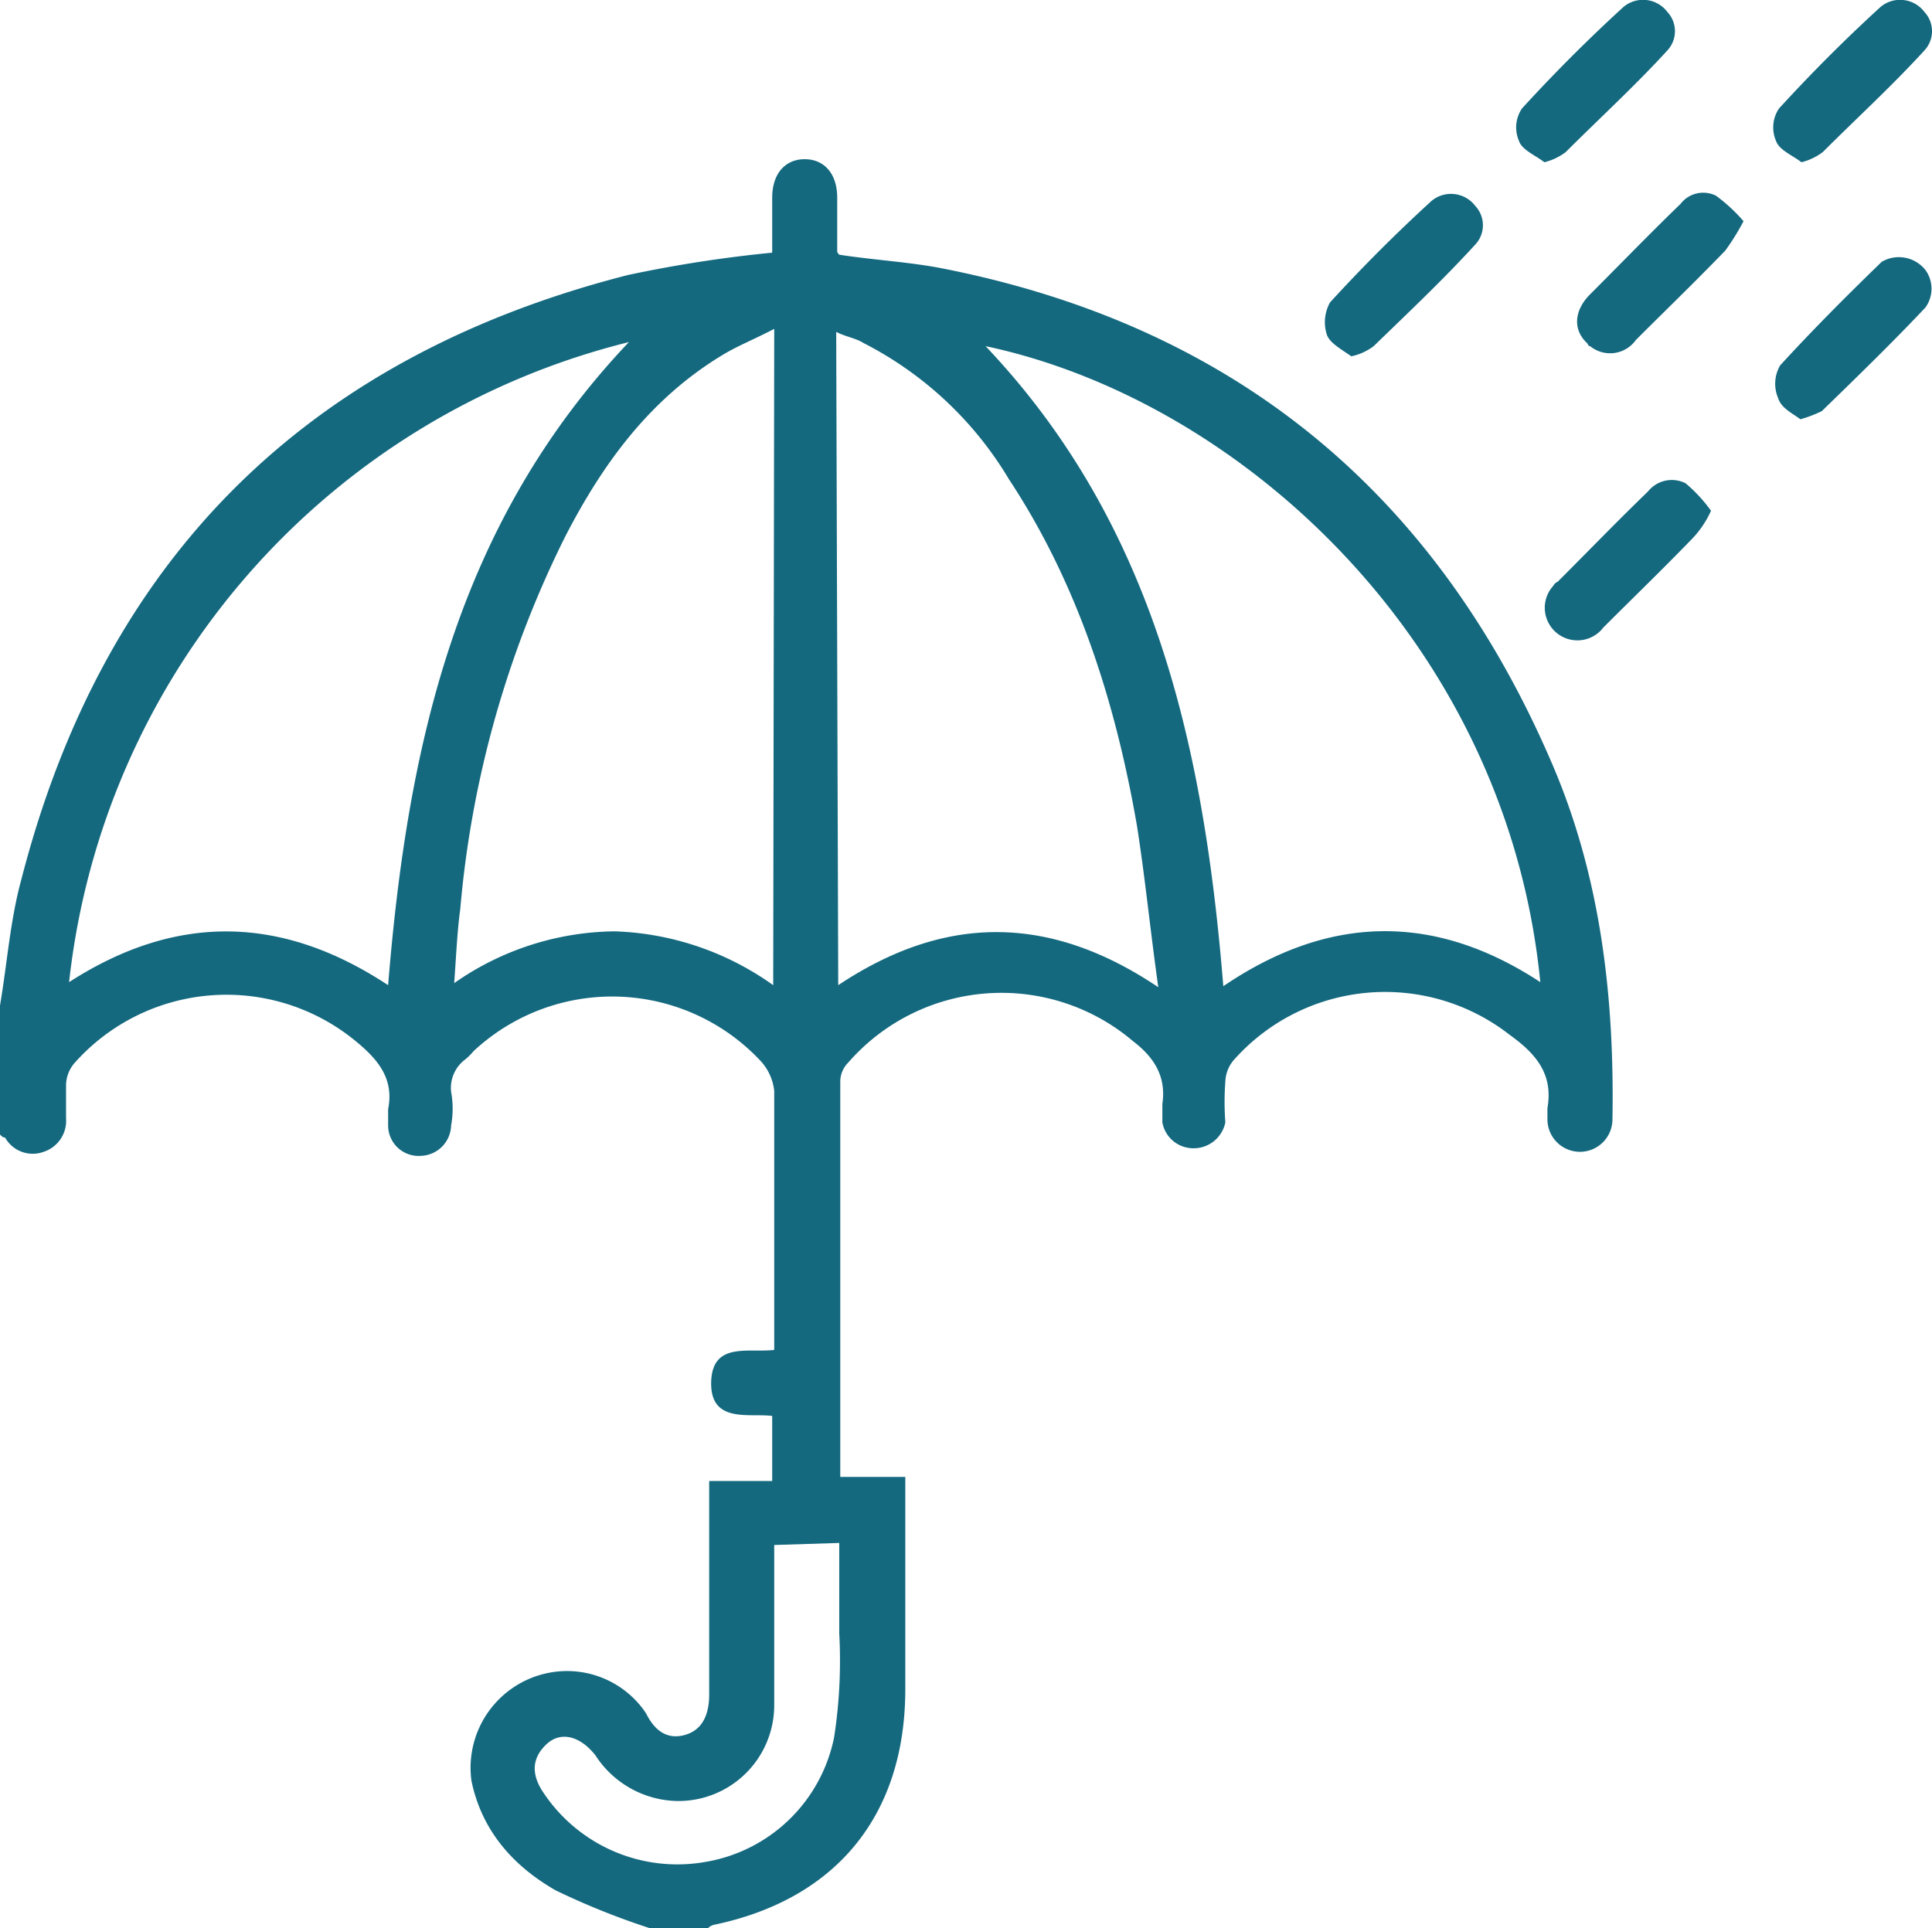 <svg id="Layer_1" data-name="Layer 1" xmlns="http://www.w3.org/2000/svg" viewBox="0 0 190.15 189.77"><title>icon_9a</title><path d="M168.9,114.1Z" transform="translate(-17.3 -17.63)" fill="#14697f"/><path d="M147.9,50.6a4,4,0,0,1,.3-3.2c3.2-3.5,6.5-6.8,10-10a3,3,0,0,1,4.3.5,2.78,2.78,0,0,1,0,3.8c-3.2,3.5-6.7,6.8-10,10a5.54,5.54,0,0,1-2.2,1C149.3,52,148.2,51.4,147.9,50.6Z" transform="translate(-17.3 -17.63)" fill="#14697f"/><path d="M170.1,92.9C158.6,66,138.6,49.6,109.8,44c-3.2-.6-6.7-.8-9.9-1.3-.2-.2-.2-.3-.2-.3V37.1c0-2.4-1.3-3.8-3.2-3.8s-3.2,1.4-3.2,3.8v5.4a127.53,127.53,0,0,0-14.2,2.2c-31.7,8.1-51.6,28-59.7,59.5-1.1,4-1.4,8.3-2.1,12.4v12.7c.2.2.3.3.5.3a3.12,3.12,0,0,0,3.8,1.4,3.21,3.21,0,0,0,2.2-3.3v-3.3a3.44,3.44,0,0,1,.8-2.1,20,20,0,0,1,27.7-2.2c2.2,1.8,3.8,3.7,3.2,6.7v1.6a3,3,0,0,0,3.2,3,3.08,3.08,0,0,0,3-3,9.15,9.15,0,0,0,0-3.3,3.49,3.49,0,0,1,1.4-3.2,6,6,0,0,0,.8-.8,20,20,0,0,1,28.3,1,5.15,5.15,0,0,1,1.3,2.9v25.5c-2.5.3-6-.8-6.2,3-.2,4.3,3.7,3.2,6,3.5v6.4H87.1v21c0,1.9-.6,3.5-2.4,4s-3-.5-3.8-2.1l-.2-.3a9.35,9.35,0,0,0-8.9-3.8,9.52,9.52,0,0,0-8.1,10.7c1,4.9,4.1,8.4,8.3,10.8a73.62,73.62,0,0,0,9.2,3.7H87a1.33,1.33,0,0,1,.5-.3c12.1-2.5,18.9-10.8,18.9-23.2V163H100V124a2.69,2.69,0,0,1,.8-1.8,20,20,0,0,1,28-2.1c2.1,1.6,3.3,3.5,2.9,6.2v1.8a3.08,3.08,0,0,0,2.5,2.5,3.18,3.18,0,0,0,3.7-2.5,26.7,26.7,0,0,1,0-4,3.44,3.44,0,0,1,.8-2.1,19.91,19.91,0,0,1,27.2-2.5c2.5,1.8,4.3,3.8,3.7,7.2v1.1a3.2,3.2,0,1,0,6.4,0C176.2,116,174.9,104.1,170.1,92.9ZM55.5,114.6c-10.3-6.8-20.7-7.2-31.4-.3a73.12,73.12,0,0,1,55.1-63C62.2,69.2,57.4,91.2,55.5,114.6Zm37.9,0a28.39,28.39,0,0,0-15.6-5.3A28,28,0,0,0,62,114.4c.2-2.7.3-5.1.6-7.3A101.71,101.71,0,0,1,72.9,70.5c3.7-7.2,8.3-13.5,15.3-17.8,1.6-1,3.2-1.6,5.3-2.7l-.1,64.6Zm6.5,54.9v8.9a49.51,49.51,0,0,1-.5,10.2,15.54,15.54,0,0,1-12.7,12.3,15.83,15.83,0,0,1-15.9-6.8c-1.3-1.9-1.1-3.5.3-4.8s3.3-.8,4.8,1.1a9.81,9.81,0,0,0,8,4.5,9.43,9.43,0,0,0,9.6-9.4V169.7Zm-.1-54.9-.2-64.3c1,.5,1.9.6,2.7,1.1a35.44,35.44,0,0,1,14.3,13.4c6.8,10.3,10.5,22,12.6,34.1.8,5.1,1.3,10.2,2.1,15.9C120.6,107.6,110.3,107.6,99.8,114.6Zm37.9.1c-1.9-23.4-6.7-45.4-23.4-63,25,5.3,51.3,29.1,54.6,62.6C158.4,107.4,148,107.7,137.7,114.7Z" transform="translate(-17.3 -17.63)" fill="#14697f"/><path d="M166.8,31.5a3.32,3.32,0,0,1,.3-3.2c3.2-3.5,6.5-6.8,10-10a3,3,0,0,1,4.3.5,2.78,2.78,0,0,1,0,3.8c-3.2,3.5-6.7,6.7-10,10a5.8,5.8,0,0,1-2.1,1C168.4,32.9,167.1,32.4,166.8,31.5Z" transform="translate(-17.3 -17.63)" fill="#14697f"/><path d="M185.7,67.9a9.8,9.8,0,0,1-1.8,2.7c-2.9,3-5.9,5.9-8.8,8.8a3.21,3.21,0,0,1-5.1-3.9c.2-.2.3-.5.6-.6,3-3,5.9-6,8.9-8.9a3,3,0,0,1,3.7-.8A15,15,0,0,1,185.7,67.9Z" transform="translate(-17.3 -17.63)" fill="#14697f"/><path d="M188.9,39.4a22.87,22.87,0,0,1-1.8,2.9c-2.9,3-5.9,5.9-8.8,8.8a3.11,3.11,0,0,1-4.5.6c-.2,0-.2-.2-.3-.3-1.4-1.3-1.3-3.2.3-4.8,3-3,5.9-6,8.9-8.9a2.81,2.81,0,0,1,3.5-.8A16.32,16.32,0,0,1,188.9,39.4Z" transform="translate(-17.3 -17.63)" fill="#14697f"/><path d="M192.1,31.5a3.32,3.32,0,0,1,.3-3.2c3.2-3.5,6.5-6.8,10-10a3,3,0,0,1,4.3.5,2.78,2.78,0,0,1,0,3.8c-3.2,3.5-6.7,6.7-10,10a5.8,5.8,0,0,1-2.1,1C193.7,32.9,192.4,32.4,192.1,31.5Z" transform="translate(-17.3 -17.63)" fill="#14697f"/><path d="M206.8,44.2a3.15,3.15,0,0,1,0,3.7c-3.3,3.5-6.7,6.8-10.2,10.2a13.06,13.06,0,0,1-2.1.8c-.8-.6-1.9-1.1-2.2-2.1a3.6,3.6,0,0,1,.2-3.2c3.2-3.5,6.5-6.8,10-10.2A3.34,3.34,0,0,1,206.8,44.2Z" transform="translate(-17.3 -17.63)" fill="#14697f"/></svg>